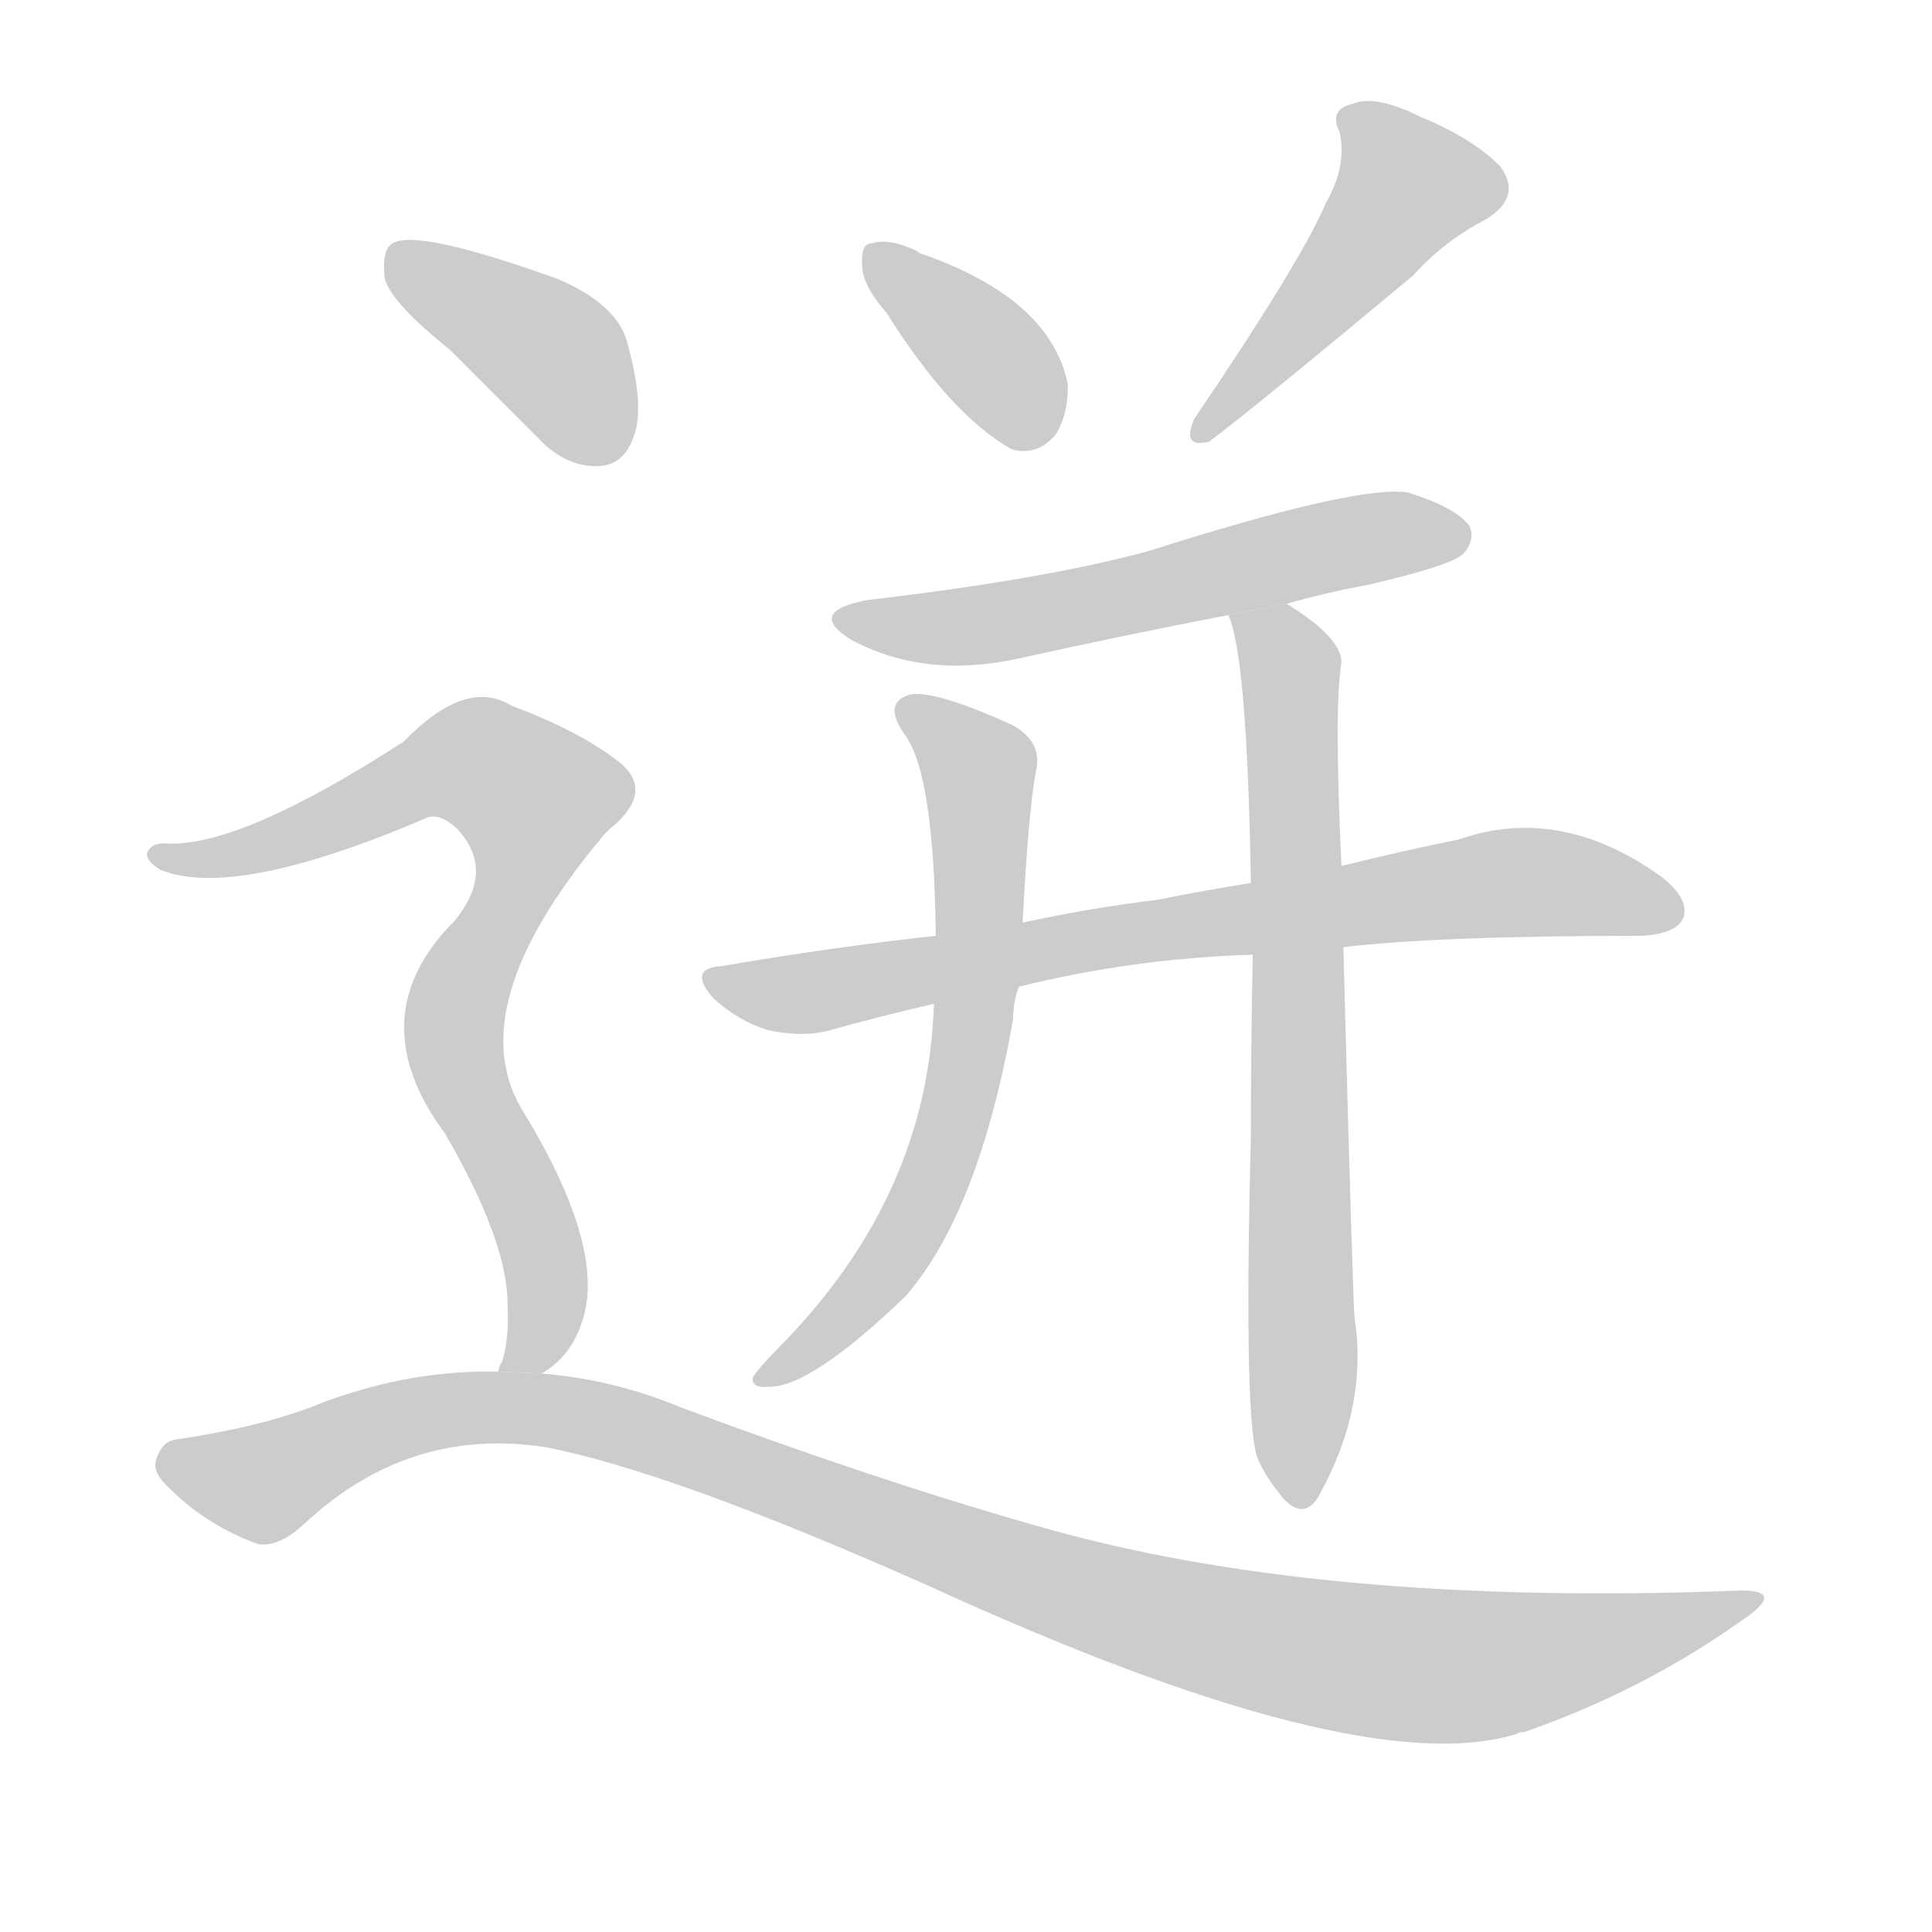 <!--
AnimCJK 2016-2018 Copyright Francois Mizessyn, http://gooo.free.fr/animCJK/
Derived from:
    MakeMeAHanzi project - https://github.com/skishore/makemeahanzi
    Arphic PL KaitiM GB - https://apps.ubuntu.com/cat/applications/precise/fonts-arphic-gkai00mp/
    Arphic PL UKai - https://apps.ubuntu.com/cat/applications/fonts-arphic-ukai/
You can redistribute and/or modify this file under the terms of the Arphic Public License
as published by Arphic Technology Co., Ltd.
You should have received a copy of this license (the directory "APL") along with this file;
if not, see http://ftp.gnu.org/non-gnu/chinese-fonts-truetype/LICENSE.
-->
<svg id="z36856" class="acjk" version="1.1" viewBox="0 0 1024 1024" xmlns="http://www.w3.org/2000/svg" xmlns:xlink="http://www.w3.org/1999/xlink">
<style>
<![CDATA[
@keyframes z36856k {
	from {
		stroke:#ccc;
		stroke-dashoffset:3334;
	}
	1% {
		stroke:#c00;
		stroke-dashoffset:3334;
	}
	75% {
		stroke:#c00;
		stroke-dashoffset:0;
	}
	to {
		stroke:#000;
	}
}
#z36856 path[clip-path] {
	animation:z36856k 1s linear both;
	stroke-dasharray:3334;
	stroke-width:128;
	stroke-linecap:round;
	fill:none;
}
#z36856 path[clip-path="url(#z36856c1)"] {animation-delay:1s;}
#z36856 path[clip-path="url(#z36856c2)"] {animation-delay:2s;}
#z36856 path[clip-path="url(#z36856c3)"] {animation-delay:3s;}
#z36856 path[clip-path="url(#z36856c4)"] {animation-delay:4s;}
#z36856 path[clip-path="url(#z36856c5)"] {animation-delay:5s;}
#z36856 path[clip-path="url(#z36856c6)"] {animation-delay:6s;}
#z36856 path[clip-path="url(#z36856c7)"] {animation-delay:7s;}
#z36856 path[clip-path="url(#z36856c8)"] {animation-delay:8s;}
#z36856 path[clip-path="url(#z36856c9)"] {animation-delay:9s;}
#z36856 path {fill:#ccc;}
]]>
</style>
<path id="z36856d1" d="M470 166Q504 220 536 238Q549 242 559 231Q566 221 566 204Q557 158 487 134L486 133Q471 126 462 129Q456 129 457 141Q457 151 470 166 Z"/>
<path id="z36856d2" d="M703 107Q690 138 633 222Q626 238 641 234Q665 216 749 146Q765 128 788 116Q807 104 795 88Q780 73 753 62Q729 50 717 55Q704 58 710 70Q714 88 703 107 Z"/>
<path id="z36856d3" d="M682 320Q703 314 725 310Q768 300 775 294Q782 287 779 279Q772 269 746 261Q719 257 609 292Q554 307 460 318Q427 324 451 339Q490 360 540 349Q594 337 651 326L682 320 Z"/>
<path id="z36856d4" d="M712 502Q763 496 870 496Q888 495 892 487Q896 477 881 465Q827 426 773 445Q743 451 711 459L663 468Q638 472 613 477Q579 481 542 489L496 496Q441 502 383 512Q364 513 378 529Q391 541 407 546Q426 550 440 546Q465 539 495 532L540 523Q600 508 664 506L712 502 Z"/>
<path id="z36856d5" d="M542 489Q545 431 549 409Q553 393 536 384Q496 366 483 368Q467 372 480 390Q495 411 496 496L495 532Q492 634 413 714Q403 724 399 730Q398 736 408 735Q430 735 480 687Q519 642 537 540Q537 531 540 523L542 489 Z"/>
<path id="z36856d6" d="M664 506Q663 552 663 602Q659 758 667 774Q671 783 680 794Q692 807 700 791Q725 745 718 699Q717 690 712 502L711 459Q707 375 711 351Q711 338 682 320L651 326Q661 347 663 468L664 506 Z"/>
<path id="z36856d7" d="M238 185Q260 207 285 232Q300 248 318 247Q331 246 336 231Q342 215 332 180Q326 161 296 148Q221 121 208 129Q202 133 204 148Q208 161 238 185 Z"/>
<path id="z36856d8" d="M287 728Q303 719 309 699Q321 660 276 587Q245 533 318 445Q321 441 326 437Q347 418 327 403Q306 387 271 374Q247 359 214 393Q126 450 87 447Q80 447 78 452Q77 456 85 461Q124 477 225 434Q232 430 242 439Q263 461 241 488Q190 539 236 601Q269 658 269 691Q270 710 266 722Q265 723 264 727L287 728 Z"/>
<path id="z36856d9" d="M264 727Q218 726 172 743Q141 756 93 763Q86 764 83 773Q80 780 90 789Q108 807 133 817Q145 823 162 807Q217 756 289 767Q356 780 491 840Q720 945 804 919Q805 918 808 918Q871 896 923 859Q947 843 923 843Q697 852 547 808Q463 784 361 746Q325 731 287 728L264 727 Z"/>
<defs>
	<clipPath id="z36856c1"><use xlink:href="#z36856d1"/></clipPath>
	<clipPath id="z36856c2"><use xlink:href="#z36856d2"/></clipPath>
	<clipPath id="z36856c3"><use xlink:href="#z36856d3"/></clipPath>
	<clipPath id="z36856c4"><use xlink:href="#z36856d4"/></clipPath>
	<clipPath id="z36856c5"><use xlink:href="#z36856d5"/></clipPath>
	<clipPath id="z36856c6"><use xlink:href="#z36856d6"/></clipPath>
	<clipPath id="z36856c7"><use xlink:href="#z36856d7"/></clipPath>
	<clipPath id="z36856c8"><use xlink:href="#z36856d8"/></clipPath>
	<clipPath id="z36856c9"><use xlink:href="#z36856d9"/></clipPath>
</defs>
<path pathLength="3333" clip-path="url(#z36856c1)" d="M464 138L550 234"/>
<path pathLength="3333" clip-path="url(#z36856c2)" d="M715 62L750 106L639 228"/>
<path pathLength="3333" clip-path="url(#z36856c3)" d="M448 327L528 330L772 280"/>
<path pathLength="3333" clip-path="url(#z36856c4)" d="M382 520L789 468L888 478"/>
<path pathLength="3333" clip-path="url(#z36856c5)" d="M481 375L520 410L512 565L475 664L407 728"/>
<path pathLength="3333" clip-path="url(#z36856c6)" d="M660 330L685 363L688 794"/>
<path pathLength="3333" clip-path="url(#z36856c7)" d="M211 136L330 236"/>
<path pathLength="3333" clip-path="url(#z36856c8)" d="M87 453L234 405L292 430L240 545L287 661L272 721"/>
<path pathLength="3333" clip-path="url(#z36856c9)" d="M87 777L141 786L224 749L294 748L591 850L761 883L926 848"/>
</svg>